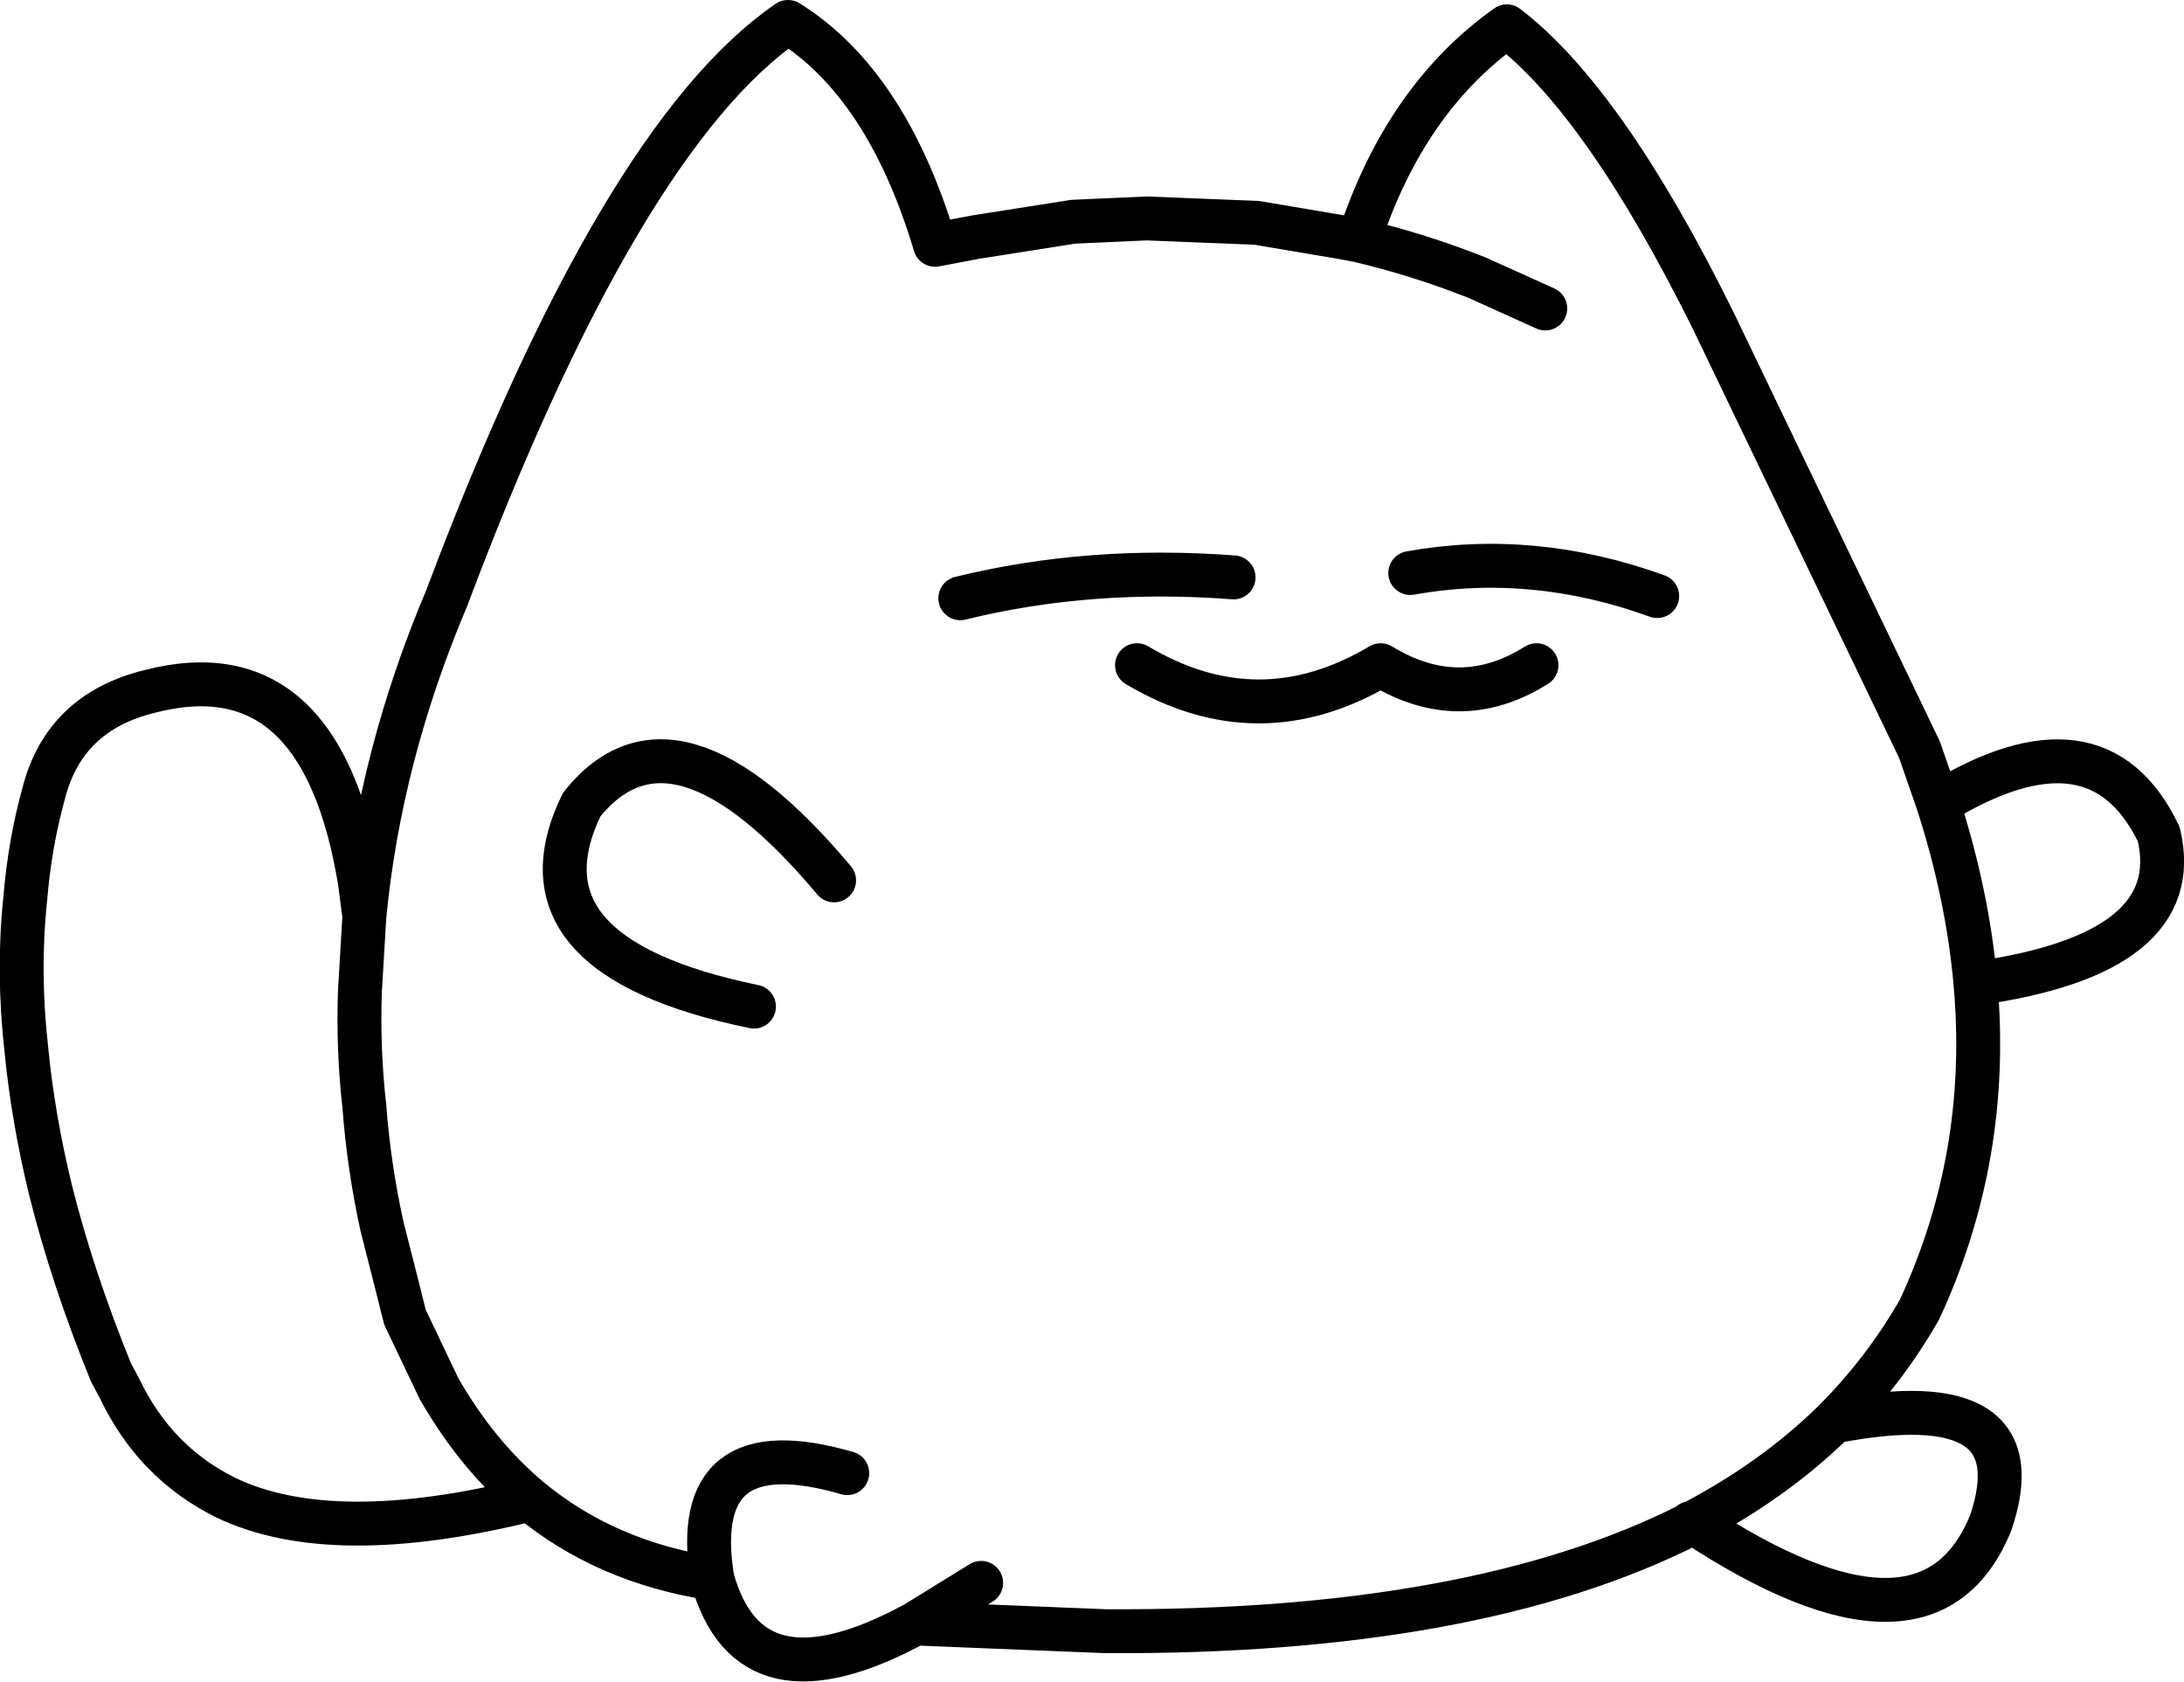 <?xml version="1.0" encoding="UTF-8" standalone="no"?>
<svg xmlns:xlink="http://www.w3.org/1999/xlink" height="76.6px" width="99.5px" xmlns="http://www.w3.org/2000/svg">
  <g transform="matrix(1.0, 0.0, 0.0, 1.0, 49.75, 38.3)">
    <path d="M20.65 -24.25 L17.55 -25.65 Q14.9 -26.7 12.15 -27.35 L11.35 -27.5 7.5 -28.15 2.5 -28.35 -0.85 -28.2 -5.3 -27.5 -7.15 -27.15 Q-9.35 -34.5 -13.85 -37.3 -21.5 -32.05 -29.4 -11.05 -32.45 -3.85 -33.15 3.45 L-33.35 6.8 Q-33.45 9.45 -33.15 12.1 -32.95 14.8 -32.35 17.55 L-31.65 20.3 -31.3 21.7 -29.75 24.95 Q-28.0 28.0 -25.6 30.0 -22.15 32.85 -17.3 33.6 -18.4 26.7 -11.15 28.8 M12.15 -27.35 Q14.25 -33.8 18.9 -37.1 23.35 -33.7 28.3 -23.7 L37.7 -4.15 38.55 -1.7 Q45.8 -6.15 48.6 -0.3 49.9 5.15 40.25 6.5 40.95 14.35 37.7 21.35 36.1 24.15 33.8 26.45 43.1 24.65 40.95 31.05 38.1 38.1 27.4 31.05 27.25 31.05 27.2 31.15 17.4 36.1 0.6 36.0 L-8.05 35.65 Q-15.6 39.75 -17.3 33.6 M2.05 -8.0 Q7.6 -4.7 13.15 -8.0 16.75 -5.8 20.25 -8.0 M25.75 -11.15 Q20.1 -13.2 14.5 -12.2 M33.8 26.45 Q31.1 29.1 27.4 31.05 M38.55 -1.7 Q39.9 2.5 40.25 6.5 M-25.6 30.0 Q-34.65 32.25 -39.5 29.9 -42.7 28.3 -44.3 24.95 L-44.7 24.2 Q-46.45 19.9 -47.45 15.9 -48.25 12.6 -48.55 9.5 -48.95 5.95 -48.6 2.65 -48.4 0.15 -47.75 -2.2 -46.8 -5.85 -42.95 -6.8 -35.1 -8.85 -33.35 1.9 L-33.15 3.45 M-5.05 33.8 L-8.05 35.65 M-15.4 7.55 Q-26.6 5.25 -23.25 -1.65 -19.05 -6.9 -11.75 1.8 M-6.0 -11.05 Q-0.1 -12.5 6.45 -12.0" fill="none" stroke="#000000" stroke-linecap="round" stroke-linejoin="round" stroke-width="2.0"/>
  </g>
</svg>
